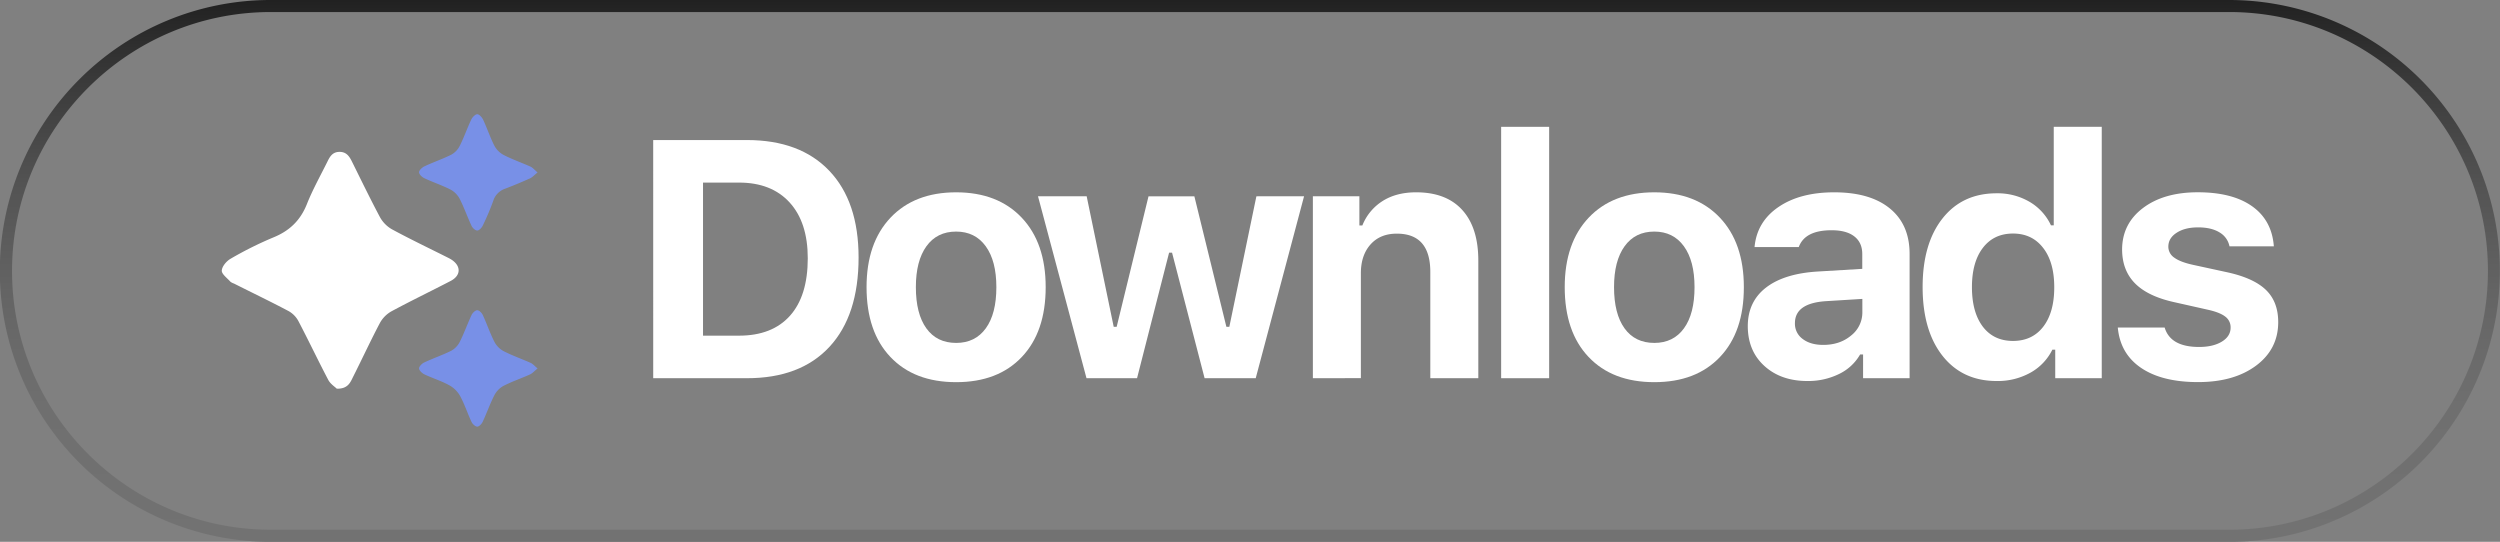 <svg xmlns="http://www.w3.org/2000/svg" xmlns:xlink="http://www.w3.org/1999/xlink" viewBox="0 0 1499.5 324.96"><rect x="0" y="0" width="1499.5" height="324.96" fill="#808080" stroke="none"/><defs><style>.cls-1{fill:url(#linear-gradient);}.cls-2{fill:#fff;}.cls-3{fill:#7890e7;}</style><linearGradient id="linear-gradient" x1="749.75" x2="749.75" y2="324.96" gradientUnits="userSpaceOnUse"><stop offset="0" stop-color="#212121"/><stop offset="0.15" stop-color="#3a3a3a"/><stop offset="0.34" stop-color="#535353"/><stop offset="0.54" stop-color="#646464"/><stop offset="0.75" stop-color="#6f6f6f"/><stop offset="1" stop-color="#727272"/></linearGradient></defs><g id="Layer_2" data-name="Layer 2"><g id="Layer_1-2" data-name="Layer 1"><path class="cls-1" d="M1337,325H162.48A162.43,162.43,0,0,1,47.59,47.59,162,162,0,0,1,162.48,0H1337a162.52,162.52,0,0,1,63.24,312.19A161.32,161.32,0,0,1,1337,325ZM162.48,7.22C76.87,7.22,7.22,76.87,7.22,162.48S76.87,317.74,162.48,317.74H1337c85.61,0,155.26-69.65,155.26-155.26S1422.63,7.22,1337,7.22Z"/><path class="cls-2" d="M202,233.14c-1.13-1.14-3.82-2.83-5.1-5.27-6.15-11.67-11.79-23.61-17.92-35.29a15.08,15.08,0,0,0-5.9-6c-10.81-5.72-21.82-11-32.75-16.51a7,7,0,0,1-2.15-1.12c-1.93-2.18-5.29-4.58-5.15-6.7.16-2.52,2.89-5.71,5.36-7.1a217,217,0,0,1,25.35-12.65c9.82-3.94,16.4-10.2,20.34-20.09,3.48-8.75,8.11-17,12.32-25.49,1.46-3,3.05-5.74,7.09-5.82,4.19-.09,6,2.55,7.58,5.76C216.6,108,222,119.15,227.8,130.06a18.92,18.92,0,0,0,7.15,7.4c10.73,5.83,21.78,11.1,32.7,16.58,1,.52,2.06,1,3,1.6,6,3.82,5.95,9.6-.36,12.88-11.85,6.17-23.91,11.95-35.66,18.3a17.91,17.91,0,0,0-6.84,7.05c-5.55,10.51-10.54,21.32-15.89,31.93C210.2,229.19,208.86,233.29,202,233.14Z"/><path class="cls-3" d="M322.43,103.44c-1.93,1.54-3.08,2.9-4.56,3.56-4.9,2.21-9.88,4.27-14.9,6.19a11.23,11.23,0,0,0-7.15,7.36,146.64,146.64,0,0,1-6.31,14.85c-.6,1.27-2.17,2.89-3.29,2.88s-2.8-1.55-3.39-2.82c-2.49-5.31-4.41-10.9-7.06-16.12a13.64,13.64,0,0,0-5.5-5.61c-5.06-2.59-10.53-4.39-15.7-6.81-1.41-.66-3.24-2.38-3.22-3.6s1.85-2.9,3.27-3.57c5.31-2.49,10.91-4.39,16.13-7a12.6,12.6,0,0,0,5.06-5.36c2.55-5.1,4.42-10.53,6.86-15.68.66-1.4,2.4-3.21,3.61-3.19s2.86,1.89,3.52,3.31C292.2,77,294,82.43,296.58,87.5A13.62,13.62,0,0,0,302.17,93c5.22,2.66,10.8,4.61,16.15,7C319.63,100.66,320.64,101.94,322.43,103.44Z"/><path class="cls-3" d="M322.44,221c-1.92,1.55-3.07,2.92-4.53,3.58-5.35,2.41-11,4.3-16.16,7a13.54,13.54,0,0,0-5.35,5.73c-2.58,5.07-4.46,10.5-6.88,15.67-.59,1.28-2.14,2.91-3.26,2.92s-2.82-1.54-3.42-2.8c-2.42-5.16-4.19-10.66-6.9-15.65a16.84,16.84,0,0,0-6.55-6.42c-4.71-2.56-9.92-4.17-14.78-6.47-1.42-.68-3.26-2.36-3.26-3.58s1.8-3,3.22-3.63c5.31-2.49,10.9-4.38,16.13-7a12.54,12.54,0,0,0,5.09-5.33c2.62-5.24,4.59-10.81,7.08-16.12.59-1.26,2.23-2.82,3.38-2.82s2.74,1.6,3.33,2.87c2.45,5.32,4.34,10.93,7,16.15a13.5,13.5,0,0,0,5.57,5.56c5.21,2.66,10.79,4.61,16.14,7C319.61,218.25,320.63,219.51,322.44,221Z"/><path class="cls-2" d="M391.79,84H448q31.86,0,49.42,18.45t17.56,52q0,34.73-17.46,53.57T448,226.85h-56.2Zm29.88,25.52v91.81h21.57q19.89,0,30.57-11.92t10.69-34.48q0-21.55-10.89-33.49t-30.37-11.92Z"/><path class="cls-2" d="M612.91,214.09q-14.31,15.14-39.43,15.13t-39.43-15.13Q519.76,199,519.76,172.24q0-26.52,14.39-41.7t39.33-15.19q24.93,0,39.33,15.19t14.39,41.7Q627.2,199,612.91,214.09Zm-39.43-8.41q11.47,0,17.81-8.76t6.33-24.68q0-15.74-6.38-24.54t-17.76-8.8q-11.47,0-17.81,8.8t-6.33,24.54q0,15.93,6.28,24.68T573.48,205.68Z"/><path class="cls-2" d="M782.18,117.72l-29,109.13H722.52L703,151.56h-1.78L682,226.85H651.68L622.59,117.72h29.19L668,196h1.78l19.1-78.26h27.5L735.58,196h1.78l16.22-78.26Z"/><path class="cls-2" d="M787.46,226.85V117.72h27.9v17.52h1.78a30.65,30.65,0,0,1,12.12-14.65q8.26-5.24,20.13-5.24,18.11,0,27.71,10.64t9.59,30.32v70.54H857.9V163.14q0-23-20.08-23-10,0-15.78,6.48t-5.79,17.27v62.92Z"/><path class="cls-2" d="M900.39,226.85V76.07h28.79V226.85Z"/><path class="cls-2" d="M1031.66,214.09q-14.3,15.14-39.42,15.13t-39.43-15.13Q938.52,199,938.52,172.24q0-26.52,14.39-41.7t39.33-15.19q24.93,0,39.33,15.19t14.39,41.7Q1046,199,1031.66,214.09Zm-39.42-8.41q11.47,0,17.81-8.76t6.33-24.68q0-15.74-6.38-24.54t-17.76-8.8q-11.47,0-17.81,8.8t-6.33,24.54q0,15.93,6.28,24.68T992.24,205.68Z"/><path class="cls-2" d="M1084.09,228.53q-15.83,0-25.77-9t-10-23.84q0-14.74,10.94-23.2t31.31-9.65l26.42-1.58v-8.91q0-6.82-4.75-10.54t-13.66-3.71q-16,0-19.68,10.1h-26.52q1.38-15.15,14.3-24t33.49-8.85q21.55,0,33.39,9.69t11.82,27.31v74.5h-27.9V212.6h-1.78a29,29,0,0,1-12.66,11.73A42,42,0,0,1,1084.09,228.53Zm9.5-21.66q10,0,16.72-5.64a17.53,17.53,0,0,0,6.73-13.95v-8L1095,180.65q-18.39,1.28-18.4,13.16a11.28,11.28,0,0,0,4.7,9.54Q1086,206.88,1093.59,206.87Z"/><path class="cls-2" d="M1197.61,228.53q-20.58,0-32.5-15.13t-11.92-41.26q0-26,11.92-41.11t32.5-15.09a37.89,37.89,0,0,1,19.69,5.1,31.9,31.9,0,0,1,12.86,14.1h1.68V76.07h28.79V226.85h-27.9V209.73H1231a31.76,31.76,0,0,1-13.16,13.81A40.19,40.19,0,0,1,1197.61,228.53Zm27.9-79.79q-6.63-8.66-18.11-8.66t-18.05,8.56q-6.58,8.56-6.58,23.6t6.53,23.69q6.53,8.56,18.1,8.56t18.16-8.56q6.57-8.55,6.58-23.59T1225.51,148.74Z"/><path class="cls-2" d="M1272.84,149.78q0-15.54,12.52-25t32.89-9.45q20.77,0,32.6,8.41t13,24h-26.61a12.43,12.43,0,0,0-6-8.36q-4.89-3-12.81-3t-12.86,3.22q-5,3.21-5,8.36a7.89,7.89,0,0,0,3.57,6.58q3.56,2.63,11.18,4.3l20.47,4.45q15.93,3.46,23.3,10.59t7.38,19.29q0,16.23-13.26,26.12t-34.83,9.89q-21.57,0-34.13-8.5t-14-24.24h28.1q3.46,11.67,20.68,11.67,8.4,0,13.65-3.21t5.24-8.46a7.93,7.93,0,0,0-3.26-6.58q-3.27-2.52-10.49-4.11l-19.79-4.45q-15.93-3.47-23.69-11.23T1272.84,149.78Z"/></g></g></svg>